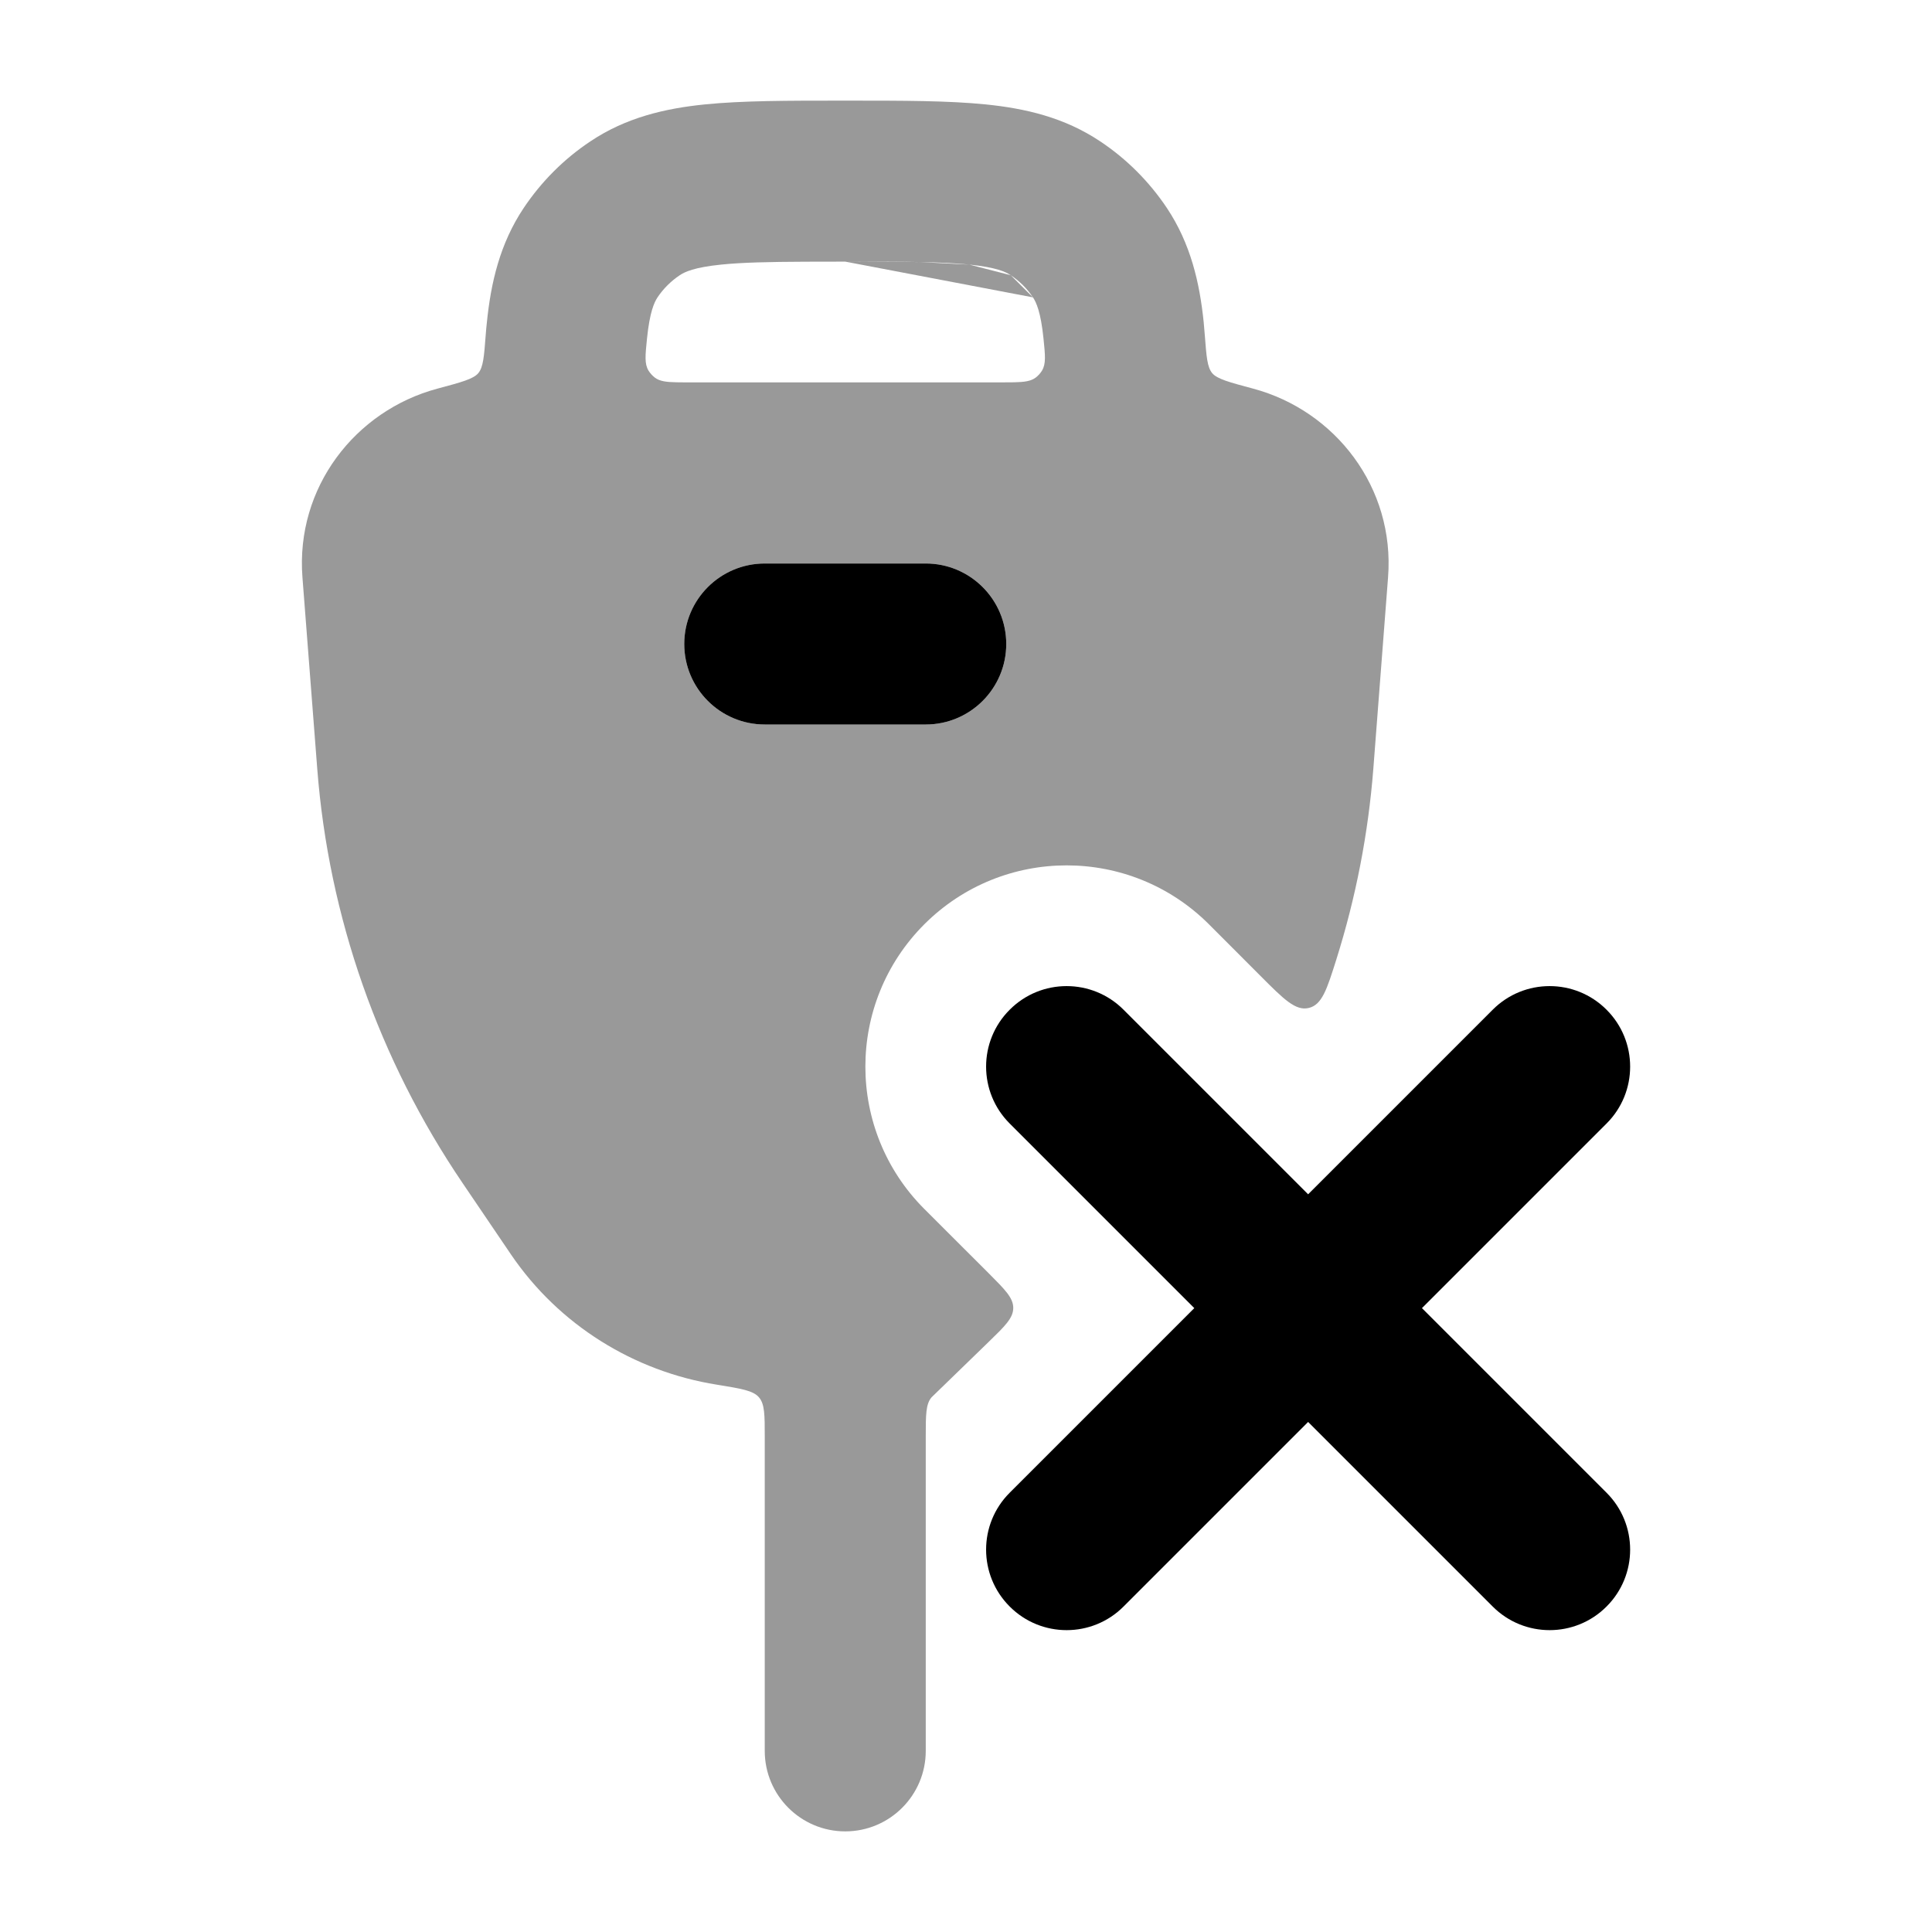 <svg width="24" height="24" viewBox="0 0 24 24" xmlns="http://www.w3.org/2000/svg">
<path fill-rule="evenodd" clip-rule="evenodd" d="M12.543 12.543C12.933 12.152 13.567 12.152 13.957 12.543L16.25 14.836L18.543 12.543C18.933 12.152 19.567 12.152 19.957 12.543C20.348 12.933 20.348 13.567 19.957 13.957L17.664 16.25L19.957 18.543C20.348 18.933 20.348 19.567 19.957 19.957C19.567 20.348 18.933 20.348 18.543 19.957L16.25 17.664L13.957 19.957C13.567 20.348 12.933 20.348 12.543 19.957C12.152 19.567 12.152 18.933 12.543 18.543L14.836 16.25L12.543 13.957C12.152 13.567 12.152 12.933 12.543 12.543Z" fill="currentColor"/>
<path opacity="0.4" fill-rule="evenodd" clip-rule="evenodd" d="M10.452 1.25H10.549H10.549C11.21 1.25 11.779 1.25 12.245 1.297C12.738 1.347 13.223 1.459 13.667 1.756C13.995 1.974 14.276 2.256 14.495 2.583C14.791 3.027 14.903 3.513 14.953 4.006C14.958 4.059 14.963 4.114 14.967 4.17C14.987 4.431 14.997 4.561 15.058 4.635C15.119 4.708 15.269 4.748 15.568 4.828C16.588 5.102 17.329 6.057 17.243 7.171L17.06 9.55C16.997 10.356 16.843 11.148 16.602 11.914L16.602 11.914C16.483 12.292 16.423 12.481 16.259 12.521C16.095 12.561 15.949 12.415 15.658 12.123L15.018 11.482C14.041 10.506 12.459 10.506 11.482 11.482C10.506 12.459 10.506 14.041 11.482 15.018L12.284 15.819C12.486 16.022 12.588 16.123 12.587 16.249C12.586 16.375 12.483 16.474 12.277 16.674L12.277 16.674L11.572 17.358C11.5 17.442 11.5 17.577 11.5 17.848V21.75C11.5 22.302 11.052 22.75 10.5 22.75C9.948 22.75 9.5 22.302 9.5 21.75V17.848C9.5 17.577 9.5 17.442 9.428 17.358C9.357 17.274 9.206 17.25 8.905 17.201C7.873 17.036 6.942 16.458 6.348 15.584L5.748 14.699C4.706 13.164 4.083 11.391 3.941 9.55L3.757 7.171C3.671 6.057 4.412 5.102 5.433 4.828C5.732 4.748 5.881 4.708 5.942 4.635C6.003 4.561 6.013 4.431 6.033 4.17C6.037 4.114 6.042 4.059 6.048 4.006C6.098 3.513 6.209 3.027 6.506 2.583C6.725 2.256 7.006 1.974 7.334 1.756C7.777 1.459 8.263 1.347 8.756 1.297C9.221 1.25 9.791 1.25 10.452 1.25H10.452ZM12.832 3.694C12.872 3.755 12.929 3.873 12.963 4.208C12.984 4.415 12.995 4.519 12.944 4.604C12.925 4.636 12.896 4.668 12.865 4.691C12.806 4.735 12.728 4.746 12.598 4.749C12.555 4.75 12.506 4.75 12.45 4.75H8.55C8.536 4.75 8.523 4.75 8.509 4.75C8.472 4.75 8.438 4.75 8.408 4.749C8.275 4.747 8.195 4.736 8.135 4.691C8.105 4.668 8.076 4.636 8.056 4.604C8.005 4.519 8.016 4.415 8.037 4.208C8.071 3.873 8.128 3.755 8.168 3.694C8.241 3.585 8.335 3.492 8.444 3.419C8.505 3.378 8.623 3.321 8.958 3.287C9.222 3.26 9.551 3.253 10.004 3.251C10.155 3.25 10.319 3.25 10.5 3.25M12.832 3.694C12.759 3.585 12.665 3.492 12.556 3.419L12.832 3.694ZM12.556 3.419C12.495 3.378 12.377 3.321 12.042 3.287L12.556 3.419ZM12.042 3.287C11.868 3.269 11.667 3.26 11.42 3.255L12.042 3.287ZM11.42 3.255C11.167 3.25 10.866 3.25 10.5 3.25L11.42 3.255ZM9.5 7C8.948 7 8.5 7.448 8.5 8C8.5 8.552 8.948 9 9.5 9H11.5C12.053 9 12.5 8.552 12.5 8C12.5 7.448 12.053 7 11.5 7H9.5Z" fill="currentColor"/>
<path fill-rule="evenodd" clip-rule="evenodd" d="M8.5 8C8.5 7.448 8.948 7 9.5 7H11.5C12.052 7 12.5 7.448 12.5 8C12.5 8.552 12.052 9 11.5 9H9.5C8.948 9 8.5 8.552 8.5 8Z" fill="currentColor"/>
</svg>
